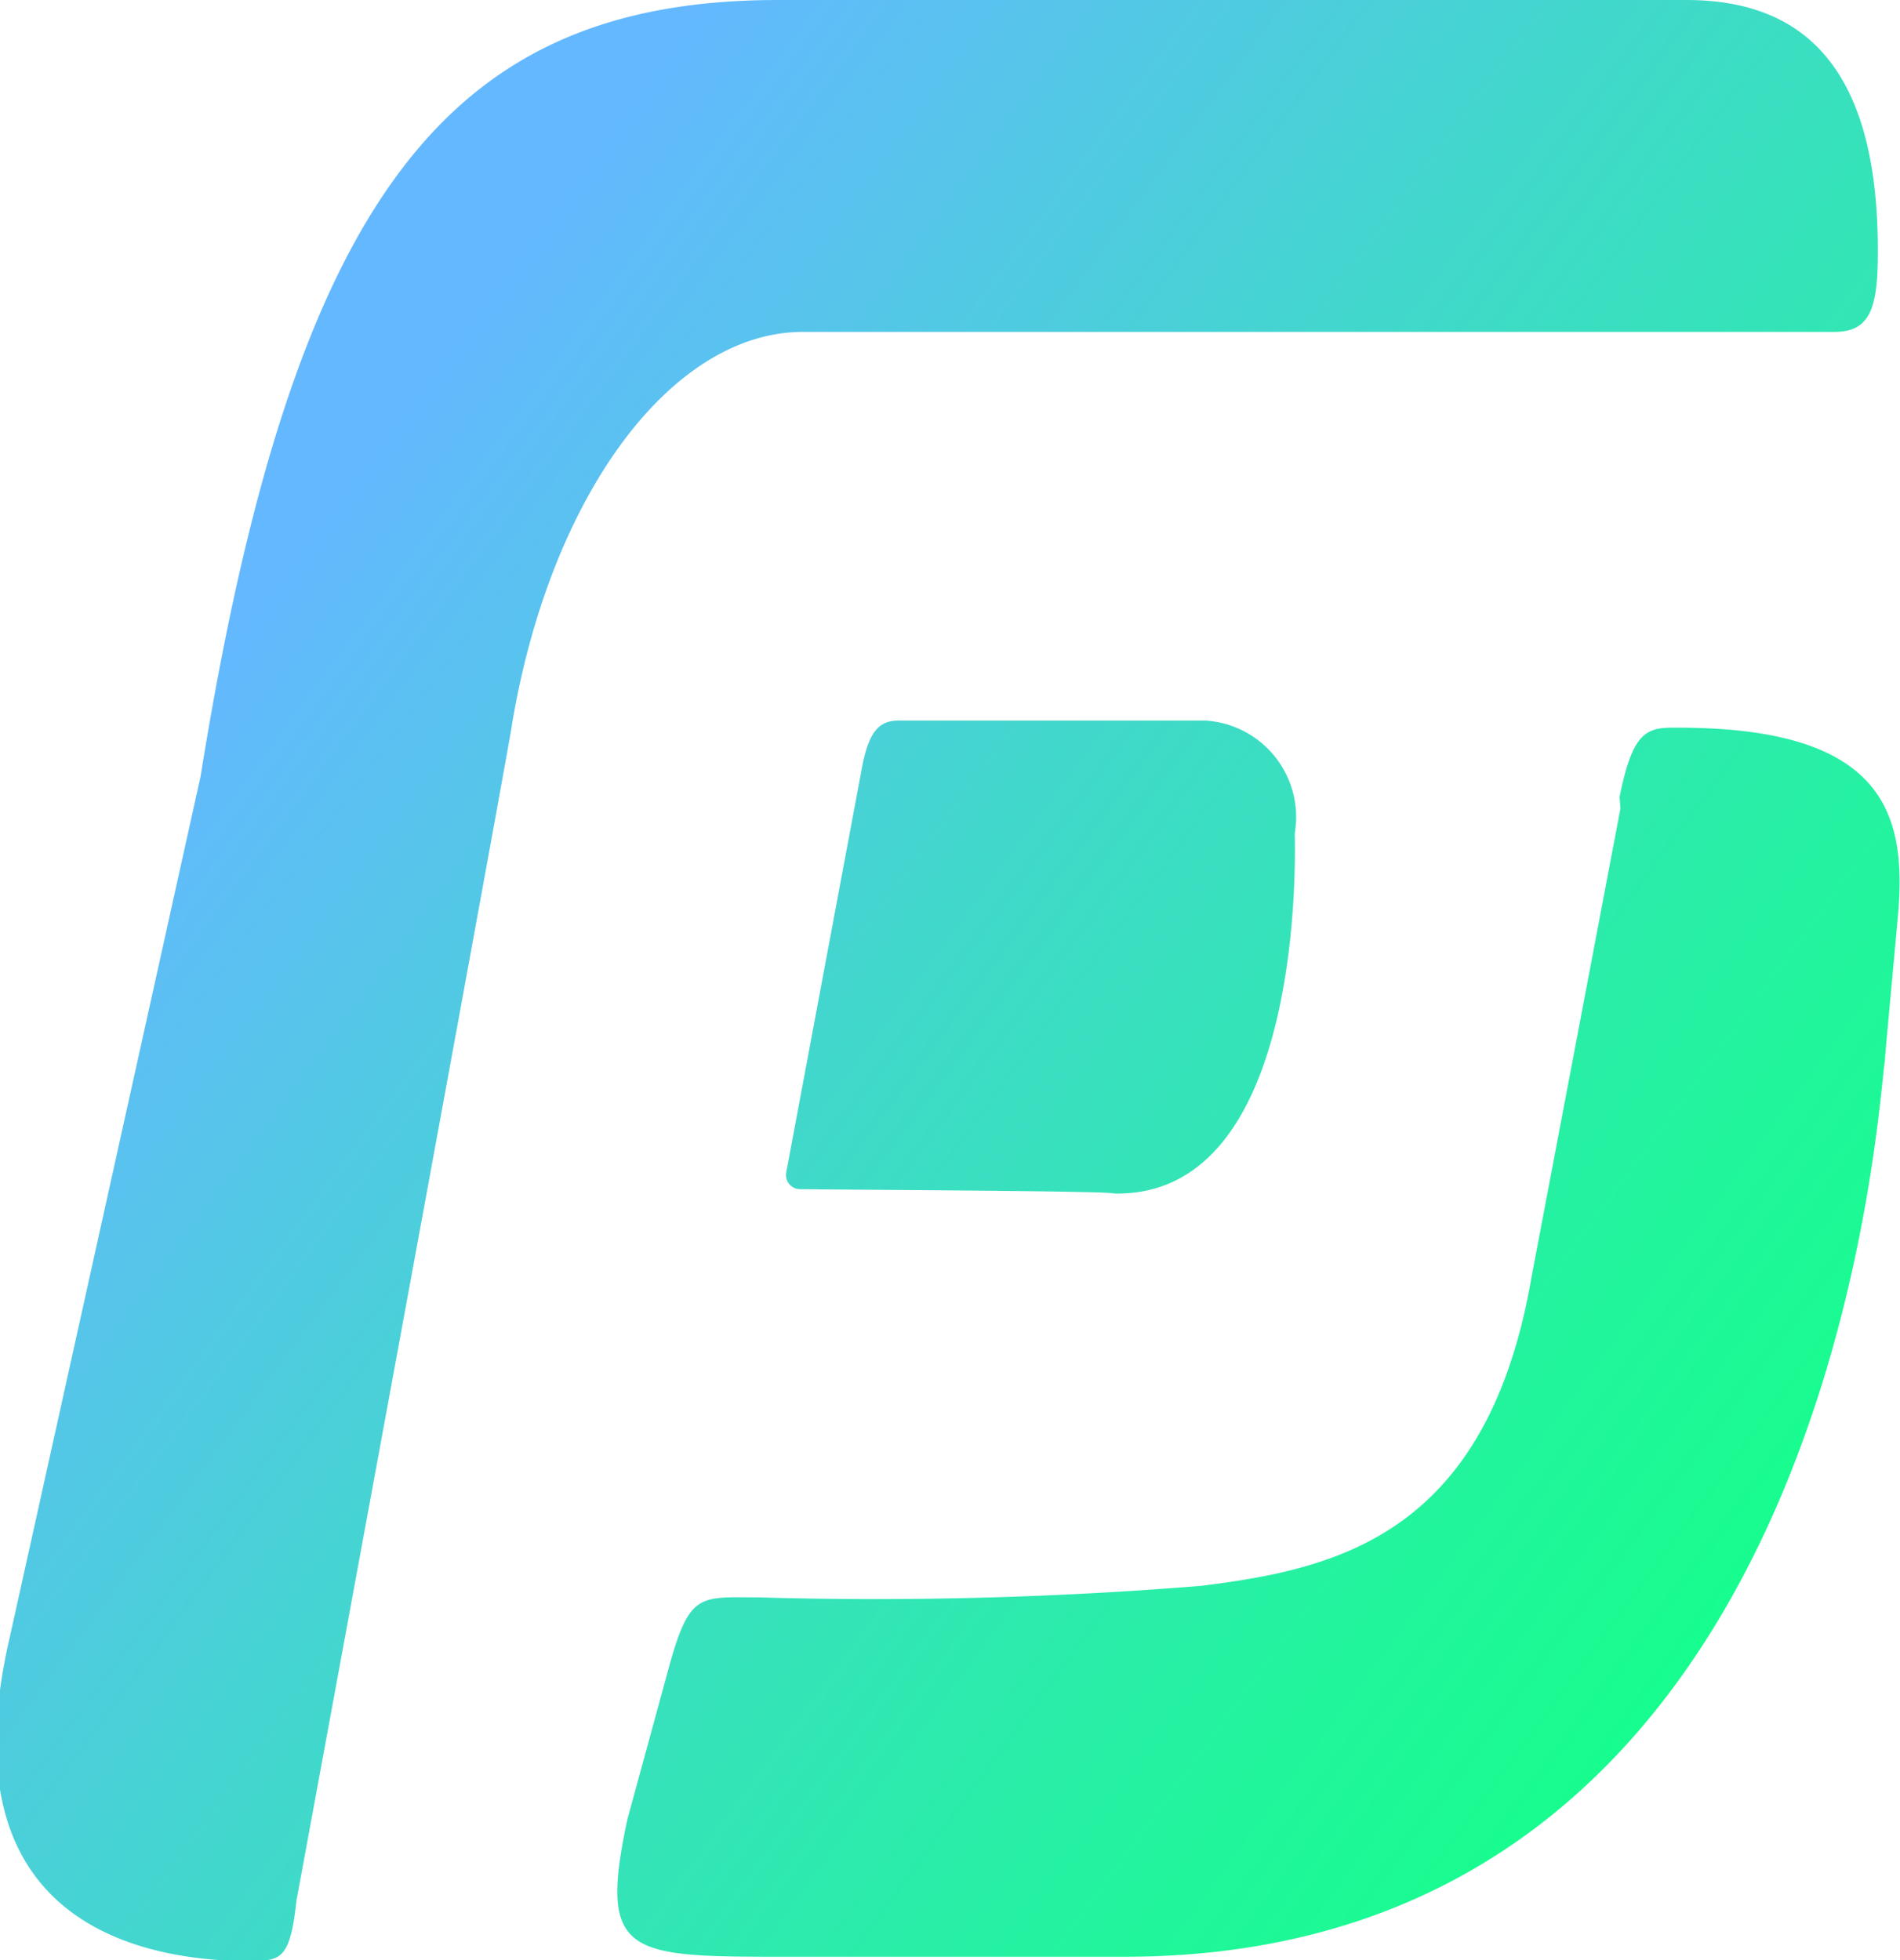 <svg id="Capa_1" data-name="Capa 1" xmlns="http://www.w3.org/2000/svg" xmlns:xlink="http://www.w3.org/1999/xlink" viewBox="0 0 21.41 22.09"><defs><style>.cls-1{fill:url(#Degradado_sin_nombre_16);}</style><linearGradient id="Degradado_sin_nombre_16" x1="3.53" y1="5.77" x2="20.4" y2="18.21" gradientUnits="userSpaceOnUse"><stop offset="0" stop-color="#64b8ff"/><stop offset="0.39" stop-color="#42d7cd"/><stop offset="0.8" stop-color="#22f49d"/><stop offset="1" stop-color="#15ff8b"/></linearGradient></defs><title>admin peygold</title><path class="cls-1" d="M2.26,8.75C3.31,2.21,5.05,0,8.77,0,11.9,0,15.91,0,19,0c1.22,0,2.17.64,2.16,2.85,0,.63-.09.89-.49.89-3.75,0-7.86,0-11.62,0-1.49,0-2.85,1.85-3.28,4.42,0,.08-2.43,13.26-2.43,13.26-.07.66-.18.67-.5.68-1,0-3.52-.26-2.73-3.65Zm16,.36-1,5.27c-.5,2.93-2.21,3.3-3.72,3.49a45.31,45.31,0,0,1-5,.13c-.65,0-.77-.06-1,.78L7.07,20.5c-.33,1.54,0,1.55,1.76,1.55,1.06,0,2.78,0,3.84,0,8,0,8.48-9.58,8.57-10.1,0-.06.1-1.1.14-1.56.12-1.19-.1-2.21-2.54-2.19-.31,0-.45.09-.59.78Zm-5.67,4.34c2.14,0,2-3.94,2-4.06h0a1.09,1.09,0,0,0-1-1.27c-1.32,0-2.16,0-3.47,0-.26,0-.35.2-.42.6l-.84,4.49A.16.16,0,0,0,9,13.4C9.8,13.41,12.53,13.42,12.56,13.45Z"/></svg>